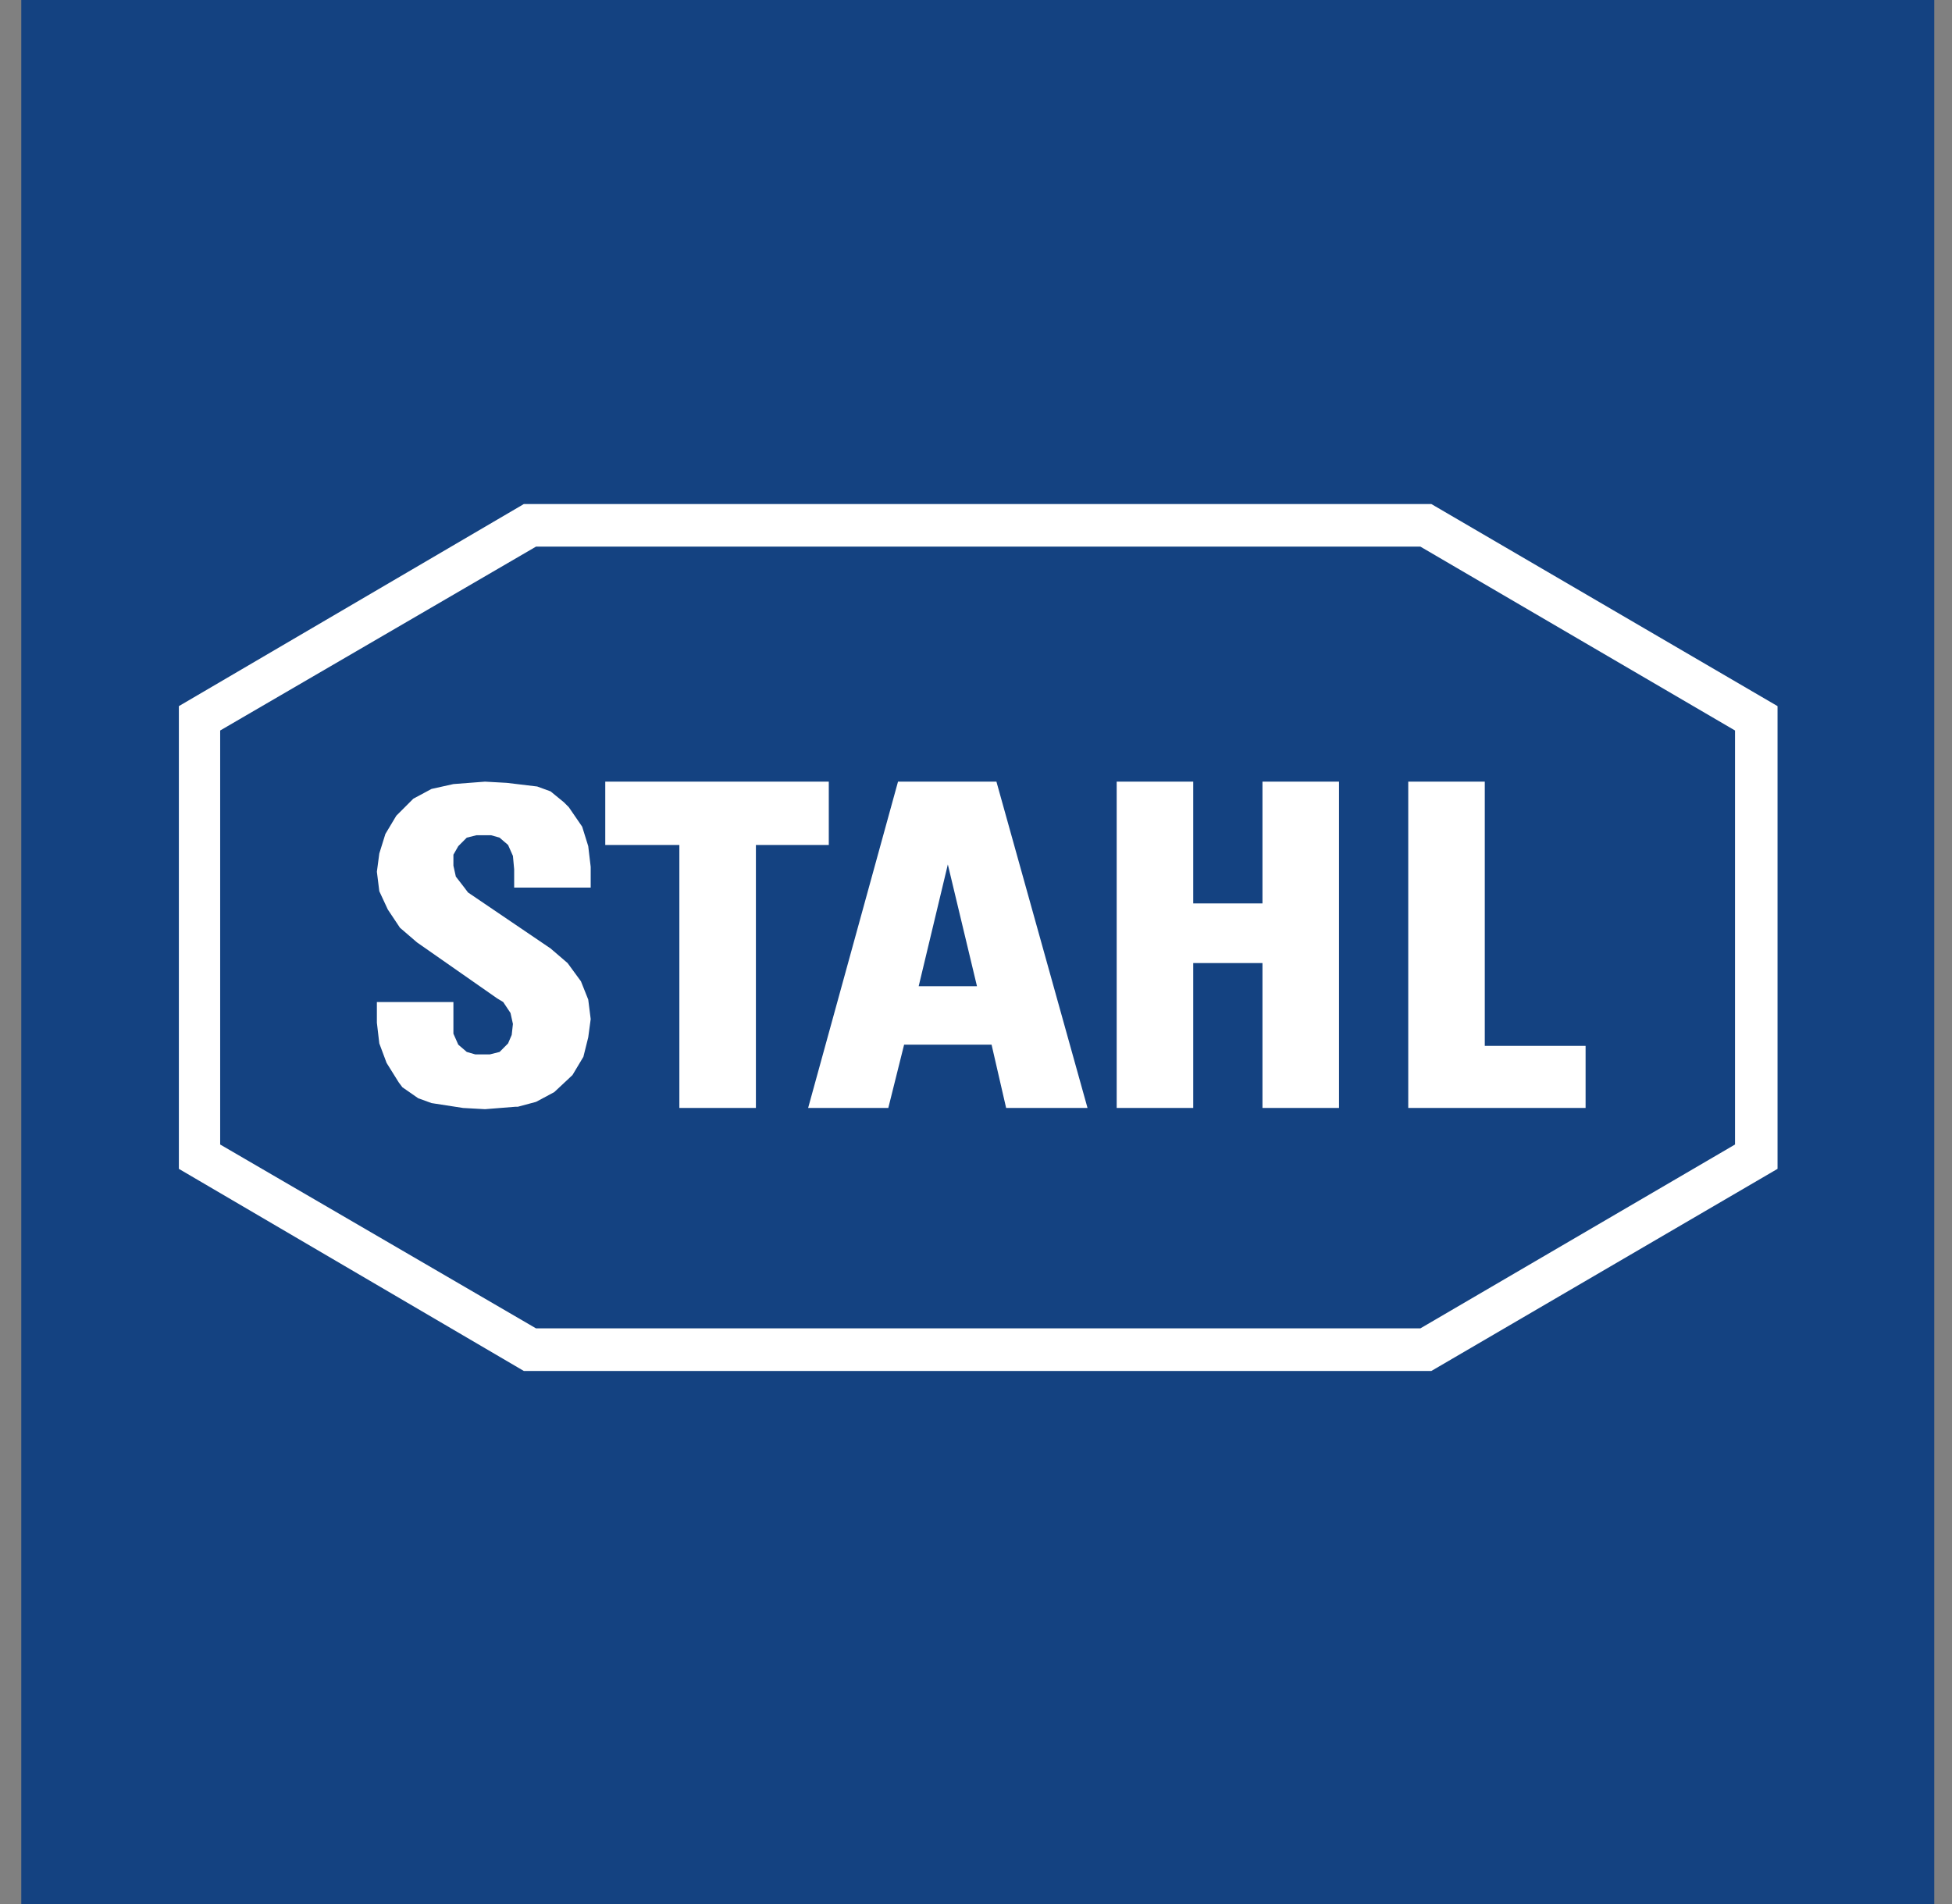 <svg width="82" height="80" viewBox="0 0 82 80" fill="none" xmlns="http://www.w3.org/2000/svg">
<rect x="0" y="0" width="82" height="80" fill="#808080" stroke="none"/>
<g clip-path="url(#clip0_253_26)">
<path fill-rule="evenodd" clip-rule="evenodd" d="M0.894 0H81.254V80H0.894V0Z" fill="#144281"/>
<path fill-rule="evenodd" clip-rule="evenodd" d="M22.007 21.177L7.514 29.669V49.111L22.007 57.604H60.127L74.671 49.111V29.669L60.127 21.177H22.007ZM22.517 22.967H59.668L72.885 30.693V48.088L59.668 55.813H22.517L9.249 48.088V30.693L22.517 22.967ZM20.374 32.842L19.047 32.944L18.128 33.148L17.363 33.558L16.648 34.274L16.189 35.041L15.934 35.86L15.832 36.627L15.934 37.446L16.291 38.214L16.802 38.981L17.516 39.595L20.884 41.948L21.139 42.102L21.445 42.562L21.547 43.023L21.496 43.483L21.343 43.841L20.986 44.199L20.578 44.302H19.965L19.608 44.199L19.251 43.892L19.047 43.432V42.869V42.102H15.832V42.971L15.934 43.841L16.24 44.66L16.75 45.478L16.904 45.683L17.567 46.144L18.128 46.348L19.455 46.553L20.374 46.604L21.649 46.502H21.752L22.517 46.297L23.282 45.888L24.048 45.171L24.507 44.404L24.711 43.585L24.814 42.818L24.711 41.999L24.405 41.232L23.844 40.465L23.129 39.851L19.659 37.497L19.506 37.293L19.149 36.832L19.047 36.372V35.911L19.251 35.553L19.608 35.195L20.017 35.093H20.629L20.986 35.195L21.343 35.502L21.547 35.962L21.599 36.525V37.293H24.814V36.423L24.711 35.553L24.456 34.734L23.895 33.916L23.691 33.711L23.129 33.251L22.568 33.046L21.292 32.893L20.374 32.842ZM25.426 32.842V35.502H28.539V46.553H31.754V35.502H34.816V32.842H25.426ZM37.724 32.842L33.948 46.553H37.316L37.98 43.892H41.654L42.266 46.553H45.685L41.858 32.842H37.724ZM46.91 32.842V46.553H50.125V40.465H53.034V46.553H56.249V32.842H53.034V37.958H50.125V32.842H46.91ZM59.158 32.842V46.553H66.608V43.944H62.373V32.842H59.158ZM39.817 36.321L41.041 41.437H38.592L39.817 36.321Z" fill="white"/>
</g>
<defs>
<clipPath id="clip0_253_26">
<rect width="80.36" height="80" fill="white" transform="translate(0.894)"/>
</clipPath>
</defs>
</svg>
